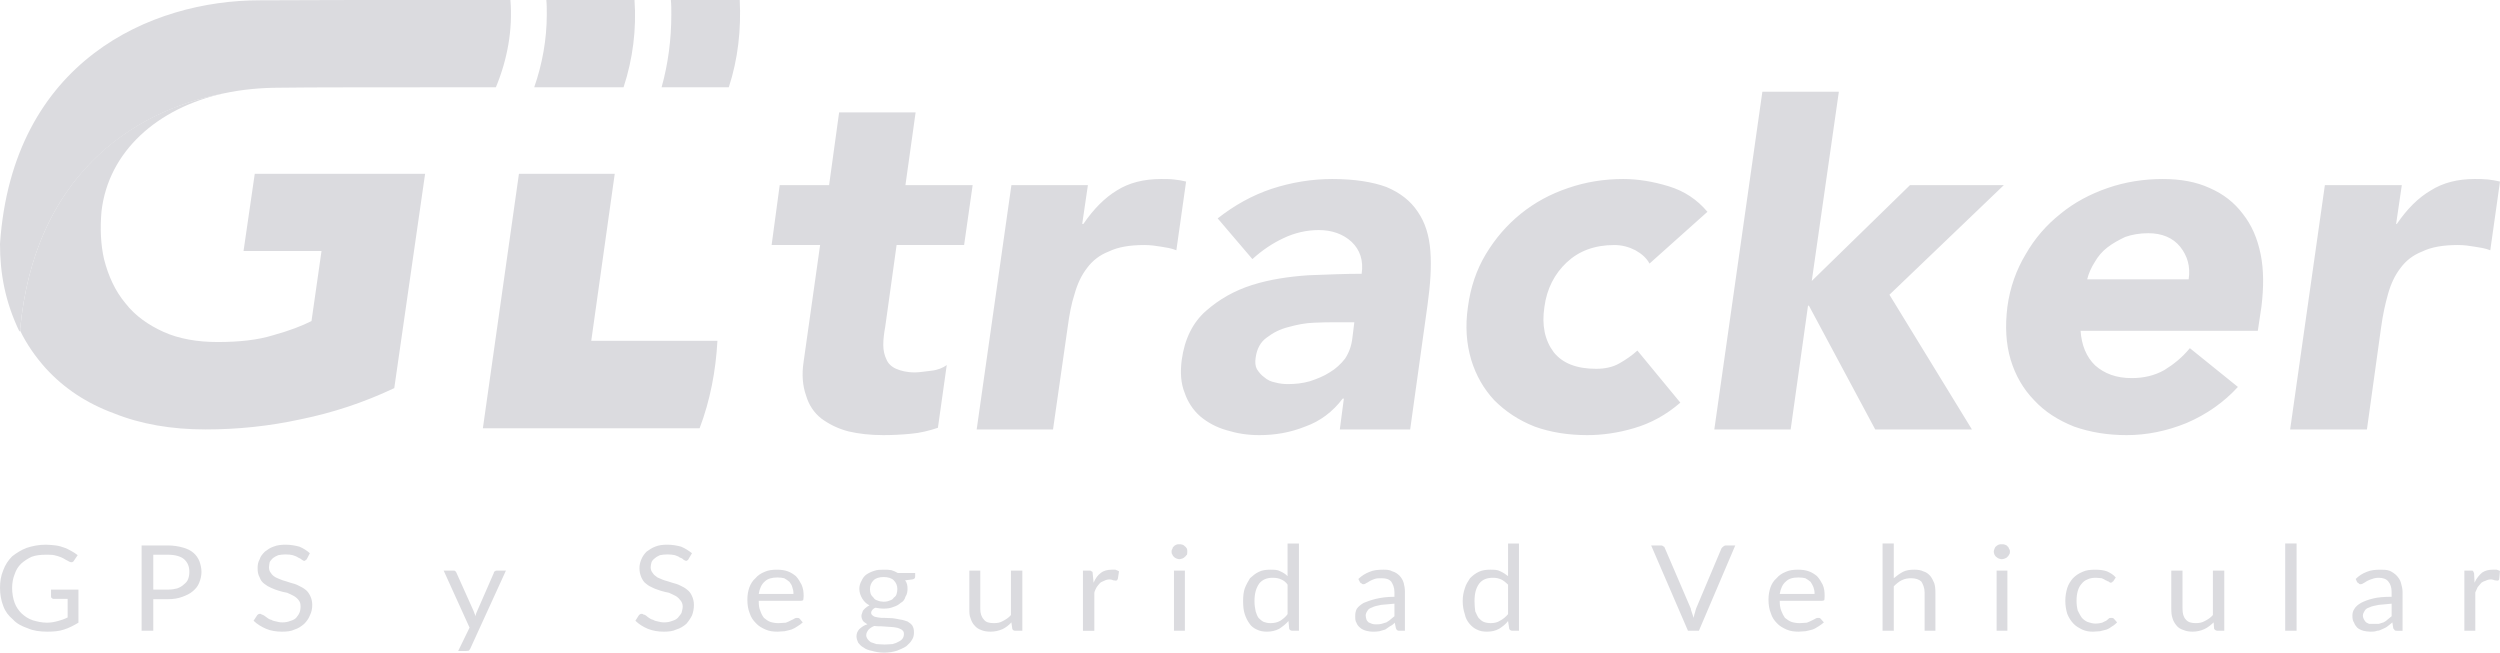 <svg xmlns="http://www.w3.org/2000/svg" fill="#dbdbdf" xmlns:xlink="http://www.w3.org/1999/xlink" xml:space="preserve" version="1.1" style="shape-rendering:geometricPrecision; text-rendering:geometricPrecision; image-rendering:optimizeQuality; fill-rule:evenodd; clip-rule:evenodd" viewBox="2306 6530 16702 4360">
 <defs>
  <style type="text/css">
   <![CDATA[
    .fil0 {fill:#dbdbdf}
    .fil1 {fill:#dbdbdf}
    .fil2 {fill:#dbdbdf}
   ]]>
  </style>
 </defs>
 <g id="Capa_x0020_1">
  <g id="_2775468099728">
   <path class="fil0" d="M8423 7281l-511 0 -67 486 -330 0 -54 400 324 0 -110 778c-14,89 -6,165 16,227 19,65 54,116 102,154 52,38 109,67 181,86 68,16 146,25 233,25 59,0 121,-3 183,-9 63,-5 125,-21 182,-40l59 -419c-27,19 -59,33 -105,38 -44,5 -79,11 -108,11 -55,0 -95,-11 -125,-24 -32,-14 -54,-36 -65,-63 -13,-27 -21,-59 -21,-97 0,-38 5,-78 13,-121l76 -546 451 0 57 -400 -449 0 68 -486zm0 0l0 0zm10504 448c-30,-3 -59,-3 -89,-3 -114,0 -211,25 -292,76 -84,49 -159,124 -227,224l-5 0 38 -259 -514 0 -232 1632 513 0 95 -684c11,-81 27,-154 46,-221 19,-68 46,-125 83,-173 36,-49 84,-87 146,-111 62,-30 141,-43 238,-43 41,0 76,5 111,11 32,5 70,10 105,24l65 -459c-27,-6 -51,-11 -81,-14zm0 0l0 0zm-1999 667l-678 0c10,-40 27,-78 51,-116 22,-38 49,-70 84,-97 35,-27 75,-49 119,-70 46,-16 97,-25 154,-25 91,0 164,30 213,90 49,62 70,132 57,218zm0 0l0 0zm362 -437c-57,-76 -130,-133 -222,-173 -89,-41 -192,-60 -313,-60 -127,0 -249,19 -368,60 -116,40 -224,97 -316,173 -94,75 -170,162 -232,270 -62,103 -105,222 -122,351 -16,130 -10,246 22,354 32,105 84,195 157,270 70,76 159,133 267,176 108,38 224,57 351,57 133,0 268,-27 400,-81 133,-57 249,-138 343,-241l-321 -259c-51,62 -108,108 -170,146 -65,37 -138,54 -219,54 -103,0 -181,-30 -243,-84 -60,-57 -92,-138 -98,-232l1184 0 24 -160c16,-129 16,-248 -5,-351 -22,-108 -60,-195 -119,-270zm0 0l0 0zm-2224 -192l-656 640 181 -1264 -511 0 -321 2256 510 0 116 -827 6 0 443 827 646 0 -551 -900 764 -732 -627 0zm0 0l0 0zm-2293 516c81,-76 186,-116 318,-116 52,0 98,13 141,35 43,24 76,54 94,89l387 -346c-70,-83 -154,-138 -257,-170 -105,-32 -205,-49 -305,-49 -127,0 -249,19 -368,60 -119,40 -224,97 -318,173 -92,75 -168,162 -233,270 -62,103 -102,222 -119,351 -19,130 -10,246 22,354 32,105 84,195 154,270 76,76 162,133 270,176 105,38 224,57 351,57 98,0 203,-14 311,-46 114,-33 216,-89 311,-171l-287 -348c-35,32 -78,62 -121,86 -43,25 -97,36 -154,36 -130,0 -224,-36 -284,-111 -59,-79 -81,-179 -62,-303 16,-121 68,-221 149,-297zm0 0l0 0zm-1432 505c-6,52 -22,97 -49,138 -27,35 -62,68 -103,92 -37,24 -83,43 -132,59 -49,14 -97,19 -146,19 -30,0 -57,-3 -86,-11 -27,-5 -52,-16 -73,-35 -19,-13 -35,-32 -49,-54 -11,-21 -13,-46 -8,-78 8,-57 32,-103 73,-132 43,-33 89,-57 146,-71 57,-16 113,-27 170,-29 59,-3 105,-3 146,-3l124 0 -13 105zm0 0l0 0zm437 -843c-48,-73 -118,-127 -208,-165 -94,-35 -216,-54 -364,-54 -135,0 -271,22 -403,65 -132,44 -251,111 -362,198l232 272c65,-59 133,-105 208,-140 73,-35 154,-54 235,-54 90,0 163,27 219,78 57,54 81,125 68,214 -106,0 -227,5 -357,10 -129,9 -254,27 -375,65 -119,38 -219,95 -308,173 -87,76 -143,187 -162,327 -11,84 -6,157 19,219 21,62 56,116 105,159 49,41 108,73 175,92 71,22 141,33 219,33 106,0 206,-17 306,-57 100,-35 186,-100 251,-187l8 0 -27 206 470 0 116 -832c19,-135 27,-257 19,-360 -8,-105 -35,-191 -84,-262zm0 0l0 0zm-1629 -216c-27,-3 -59,-3 -86,-3 -116,0 -214,25 -295,76 -81,49 -156,124 -224,224l-8 0 38 -259 -511 0 -232 1632 510 0 98 -684c11,-81 24,-154 46,-221 19,-68 46,-125 83,-173 36,-49 84,-87 146,-111 62,-30 141,-43 238,-43 38,0 76,5 111,11 32,5 67,10 102,24l65 -459c-24,-6 -51,-11 -81,-14z"/>
   <path class="fil1" d="M6413 7691l-640 0 -241 1700 1448 0c71,-187 108,-384 119,-584l-843 0 157 -1116z"/>
   <path class="fil2" d="M6545 6530l-589 0c3,29 3,64 3,97 0,165 -30,332 -84,486l597 0c62,-189 87,-389 73,-583z"/>
   <path class="fil1" d="M7248 6530l-460 0c3,29 3,64 3,97 0,165 -21,329 -65,486l449 0c62,-189 83,-389 73,-583z"/>
   <path class="fil0" d="M2830 10469l0 221c-32,19 -62,35 -97,46 -32,11 -70,14 -111,14 -48,0 -94,-6 -129,-22 -41,-14 -76,-32 -100,-59 -30,-25 -52,-54 -65,-90 -14,-35 -22,-78 -22,-121 0,-43 6,-81 22,-119 13,-35 32,-65 59,-92 27,-21 60,-43 98,-57 40,-13 81,-21 127,-21 24,0 46,3 67,5 22,3 38,8 54,14 19,5 35,16 51,24 14,8 28,16 41,27l-24 35c-3,8 -8,8 -11,11 -8,3 -14,0 -22,-3 -5,-3 -13,-8 -24,-13 -8,-6 -19,-11 -30,-16 -13,-6 -27,-9 -46,-14 -13,-3 -35,-3 -56,-3 -35,0 -65,3 -95,14 -24,11 -49,27 -70,46 -19,19 -33,40 -43,70 -11,27 -17,59 -17,92 0,35 6,70 17,100 10,27 27,51 46,70 21,19 43,35 75,46 27,8 60,16 95,16 27,0 51,-5 73,-11 21,-5 43,-13 65,-24l0 -124 -95 0c-5,0 -8,-3 -14,-8 -2,-3 -2,-6 -2,-11l0 -43 183 0zm0 0l0 0zm598 0c24,0 43,-3 62,-8 16,-6 32,-14 46,-28 10,-8 21,-18 27,-35 5,-13 8,-29 8,-48 0,-35 -11,-62 -35,-84 -22,-19 -60,-30 -108,-30l-98 0 0 233 98 0zm0 0l0 0zm0 -295c37,0 72,6 100,14 29,8 51,19 70,35 16,13 32,35 40,56 8,22 14,46 14,71 0,27 -6,51 -16,75 -9,22 -22,38 -41,54 -19,17 -43,28 -70,38 -30,11 -60,16 -97,16l-98 0 0 211 -78 0 0 -570 176 0zm0 0l0 0zm929 89c-3,6 -6,8 -8,8 -3,3 -6,6 -8,6 -8,0 -11,-3 -19,-8 -6,-6 -16,-11 -24,-14 -11,-8 -22,-11 -36,-16 -10,-3 -29,-5 -48,-5 -16,0 -35,2 -49,5 -13,5 -24,11 -35,19 -8,8 -16,16 -22,27 -2,11 -5,24 -5,35 0,16 5,30 13,38 6,11 17,21 33,30 13,5 27,13 46,19 16,5 35,10 51,16 19,5 38,10 54,19 16,8 33,16 46,27 14,10 24,24 33,43 8,16 13,38 13,59 0,27 -5,49 -16,71 -8,21 -22,40 -38,56 -19,16 -38,30 -65,38 -21,11 -51,14 -84,14 -37,0 -75,-6 -105,-19 -32,-14 -59,-30 -84,-54l25 -38c2,-3 5,-3 8,-6 2,-2 8,-2 11,-2 2,0 8,0 10,5 6,0 11,3 19,8 3,3 11,8 19,14 6,5 16,11 27,13 8,6 19,8 33,11 10,3 24,6 40,6 19,0 38,-3 51,-9 17,-5 30,-10 41,-21 8,-11 16,-19 22,-33 5,-10 8,-27 8,-43 0,-16 -3,-30 -11,-40 -8,-11 -19,-22 -33,-30 -13,-8 -29,-14 -46,-22 -16,-2 -37,-8 -54,-13 -18,-6 -35,-11 -51,-19 -19,-8 -32,-16 -46,-27 -16,-11 -27,-27 -32,-43 -11,-19 -14,-38 -14,-63 0,-21 3,-40 14,-59 5,-19 19,-35 35,-51 16,-11 32,-25 57,-33 24,-10 51,-13 81,-13 32,0 62,5 92,13 27,11 51,27 70,44l-19 37zm0 0l0 0zm1329 79l-238 521c-2,5 -5,8 -10,14 -3,0 -9,2 -17,2l-54 0 76 -156 -173 -381 62 0c8,0 14,0 16,5 3,0 6,5 8,11l114 254c3,11 8,21 14,35 0,-14 5,-24 10,-35l111 -254c0,-6 3,-11 8,-11 3,-5 8,-5 14,-5l59 0zm0 0l0 0zm1221 -79c-2,6 -5,8 -5,8 -6,3 -8,6 -11,6 -5,0 -11,-3 -19,-8 -5,-6 -13,-11 -24,-14 -8,-8 -22,-11 -33,-16 -13,-3 -32,-5 -51,-5 -16,0 -35,2 -49,5 -10,5 -24,11 -32,19 -11,8 -19,16 -24,27 -3,11 -6,24 -6,35 0,16 6,30 14,38 5,11 19,21 32,30 14,5 27,13 46,19 16,5 35,10 52,16 18,5 37,10 54,19 18,8 32,16 45,27 14,10 25,24 33,43 8,16 13,38 13,59 0,27 -5,49 -13,71 -11,21 -24,40 -38,56 -19,16 -40,30 -68,38 -21,11 -51,14 -83,14 -38,0 -73,-6 -106,-19 -32,-14 -59,-30 -83,-54l24 -38c3,-3 5,-3 8,-6 3,-2 8,-2 11,-2 3,0 8,0 11,5 8,0 11,3 19,8 2,3 10,8 18,14 6,5 17,11 28,13 8,6 18,8 32,11 13,3 24,6 40,6 19,0 38,-3 52,-9 16,-5 29,-10 40,-21 8,-11 17,-19 25,-33 2,-10 8,-27 8,-43 0,-16 -6,-30 -14,-40 -8,-11 -19,-22 -32,-30 -14,-8 -30,-14 -46,-22 -16,-2 -35,-8 -54,-13 -16,-6 -35,-11 -51,-19 -19,-8 -33,-16 -46,-27 -17,-11 -25,-27 -33,-43 -8,-19 -13,-38 -13,-63 0,-21 5,-40 13,-59 8,-19 19,-35 35,-51 16,-11 35,-25 57,-33 24,-10 51,-13 81,-13 33,0 62,5 92,13 27,11 51,27 73,44l-22 37zm0 0l0 0zm700 235c0,-19 -3,-32 -8,-46 -3,-13 -11,-24 -19,-35 -11,-10 -22,-16 -35,-24 -14,-3 -27,-5 -46,-5 -35,0 -65,8 -84,27 -21,18 -35,48 -40,83l232 0zm0 0l0 0zm62 190c-11,10 -21,18 -35,26 -13,9 -27,17 -41,22 -13,3 -29,8 -45,11 -17,0 -30,3 -46,3 -30,0 -57,-3 -81,-14 -25,-11 -46,-22 -65,-43 -16,-16 -33,-38 -41,-65 -11,-27 -16,-57 -16,-92 0,-32 5,-57 13,-81 9,-24 22,-46 41,-62 16,-19 35,-32 62,-43 24,-11 52,-14 81,-14 27,0 52,3 73,11 22,8 38,19 54,32 16,17 27,36 38,57 11,25 14,49 14,76 0,16 -3,24 -3,27 -3,3 -8,5 -16,5l-281 0c0,27 2,49 11,68 5,16 13,32 24,46 13,11 27,21 43,27 16,5 35,8 54,8 19,0 35,-3 49,-3 13,-5 27,-11 35,-16 11,-5 19,-8 27,-14 5,-2 11,-2 13,-2 8,0 11,0 17,5l21 25zm0 0l0 0zm540 -138c17,0 30,-3 41,-8 11,-3 22,-9 27,-19 11,-8 16,-14 19,-25 3,-10 5,-21 5,-32 0,-24 -8,-43 -24,-59 -13,-14 -38,-22 -68,-22 -29,0 -54,8 -67,22 -16,16 -24,35 -24,59 0,11 2,22 5,32 5,11 11,17 19,25 5,10 16,16 27,19 11,5 27,8 40,8zm0 0l0 0zm136 216c0,-11 -3,-19 -9,-24 -5,-6 -16,-11 -24,-14 -11,-5 -21,-5 -35,-8 -11,0 -27,-3 -43,-3 -11,0 -27,-3 -43,-3 -14,0 -30,0 -44,-2 -13,5 -27,13 -38,24 -8,11 -16,22 -16,38 0,8 3,16 8,24 6,8 11,14 22,22 11,3 22,8 38,13 16,0 35,3 54,3 22,0 40,-3 54,-3 19,-5 30,-10 40,-16 11,-5 22,-13 27,-21 6,-9 9,-19 9,-30zm0 0l0 0zm75 -408l0 24c0,11 -5,16 -19,19l-48 6c13,18 16,35 16,56 0,19 -3,38 -14,54 -5,19 -16,33 -32,41 -14,13 -30,21 -49,27 -19,8 -40,11 -65,11 -21,0 -37,-3 -54,-6 -10,3 -18,11 -21,14 -6,8 -8,13 -8,21 0,8 5,14 13,19 6,6 16,8 33,11 13,3 27,3 46,3 16,0 35,2 51,2 19,3 38,6 51,9 19,2 33,8 49,13 13,8 24,16 32,27 8,14 11,27 11,46 0,16 -3,35 -13,49 -9,16 -22,29 -38,43 -19,13 -41,21 -62,30 -25,8 -54,13 -87,13 -30,0 -57,-5 -78,-11 -25,-5 -43,-11 -60,-24 -16,-8 -27,-22 -35,-32 -5,-11 -11,-27 -11,-41 0,-19 6,-35 19,-49 14,-13 33,-27 54,-32 -10,-8 -21,-13 -29,-22 -6,-10 -11,-21 -11,-35 0,-8 3,-13 5,-19 3,-8 3,-13 8,-19 6,-5 11,-13 17,-16 8,-8 16,-11 24,-16 -22,-11 -35,-24 -49,-46 -11,-19 -19,-40 -19,-65 0,-19 6,-38 14,-51 8,-19 19,-33 32,-43 16,-11 33,-19 52,-25 21,-8 43,-8 64,-8 19,0 36,0 52,3 16,5 30,11 43,19l116 0zm0 0l0 0zm716 -16l0 402 -46 0c-11,0 -19,-5 -21,-13l-6 -43c-16,18 -38,35 -59,45 -25,11 -52,17 -79,17 -24,0 -46,-3 -64,-11 -17,-6 -33,-16 -44,-30 -13,-13 -21,-30 -27,-49 -8,-18 -8,-37 -8,-62l0 -256 73 0 0 256c0,30 8,54 24,71 14,19 36,24 68,24 22,0 41,-3 59,-14 19,-10 38,-21 54,-40l0 -297 76 0zm0 0l0 0zm476 81c13,-30 29,-52 48,-65 19,-16 46,-22 73,-22 8,0 19,0 25,0 8,3 16,6 24,11l-8 51c-3,6 -6,11 -14,11 -2,0 -8,-2 -16,-2 -5,-3 -16,-6 -24,-6 -14,0 -25,3 -35,8 -11,6 -22,8 -30,16 -8,8 -14,17 -22,27 -5,11 -13,22 -16,38l0 254 -76 0 0 -402 44 0c5,0 10,0 13,5 6,0 8,5 8,14l6 62zm0 0l0 0zm610 321l-73 0 0 -402 73 0 0 402zm0 0l0 0zm16 -529c0,8 0,13 -2,21 -6,3 -8,11 -14,14 -5,5 -8,8 -16,11 -8,2 -14,5 -22,5 -5,0 -13,-3 -19,-5 -5,-3 -13,-6 -16,-11 -5,-3 -10,-11 -10,-14 -6,-8 -6,-13 -6,-21 0,-6 0,-11 6,-19 0,-6 5,-14 10,-16 3,-6 11,-8 16,-11 6,-3 14,-3 19,-3 8,0 14,0 22,3 8,3 11,5 16,11 6,2 8,10 14,16 2,8 2,13 2,19zm0 0l0 0zm670 221c-10,-16 -27,-29 -43,-35 -16,-8 -35,-11 -57,-11 -37,0 -67,11 -89,38 -21,30 -32,65 -32,119 0,24 3,46 8,68 5,16 11,32 19,43 11,11 22,21 35,27 14,5 27,8 46,8 24,0 46,-5 65,-16 16,-11 35,-25 48,-44l0 -197zm0 0l0 0zm76 -275l0 583 -43 0c-11,0 -19,-5 -22,-13l-5 -52c-19,22 -41,38 -62,52 -25,13 -52,19 -81,19 -25,0 -46,-3 -68,-14 -19,-8 -38,-22 -48,-38 -14,-19 -25,-40 -33,-65 -8,-24 -11,-54 -11,-86 0,-35 3,-62 11,-86 11,-28 22,-46 35,-68 19,-16 35,-32 60,-43 21,-11 48,-14 75,-14 27,0 49,0 68,11 19,8 35,19 48,32l0 -218 76 0zm0 0l0 0zm638 402c-35,3 -65,6 -89,8 -25,6 -44,8 -60,17 -16,5 -27,13 -32,24 -6,8 -11,19 -11,30 0,10 3,18 5,27 3,8 8,13 14,19 8,2 16,8 24,10 8,3 16,3 27,3 14,0 24,0 35,-3 11,-2 22,-8 33,-10 8,-6 19,-11 27,-19 8,-6 16,-14 27,-22l0 -84zm0 0l0 0zm-241 -165c22,-21 46,-37 76,-48 24,-11 57,-14 89,-14 22,0 43,0 62,11 19,5 35,16 49,30 11,13 21,27 27,48 5,19 8,38 8,60l0 259 -32 0c-6,0 -14,0 -17,-2 -5,-3 -8,-6 -11,-14l-8 -38c-10,11 -21,19 -32,24 -11,9 -22,14 -32,22 -14,3 -25,8 -38,11 -14,3 -30,3 -44,3 -18,0 -32,-3 -45,-6 -17,-5 -30,-11 -41,-21 -11,-9 -19,-19 -24,-33 -8,-11 -8,-27 -8,-46 0,-16 2,-29 10,-46 11,-16 25,-27 46,-40 19,-8 49,-19 81,-27 36,-8 73,-14 125,-14l0 -32c0,-30 -11,-54 -22,-70 -16,-17 -35,-22 -65,-22 -16,0 -32,0 -46,5 -11,3 -21,9 -32,14 -8,5 -16,11 -22,13 -8,6 -13,8 -21,8 -3,0 -8,0 -11,-5 -6,-3 -8,-3 -11,-8l-11 -22zm0 0l0 0zm1000 38c-16,-16 -33,-29 -46,-35 -19,-8 -35,-11 -54,-11 -41,0 -70,11 -92,38 -22,30 -32,65 -32,119 0,24 2,46 5,68 8,16 14,32 22,43 10,11 21,21 35,27 13,5 29,8 46,8 24,0 46,-5 62,-16 21,-11 38,-25 54,-44l0 -197zm0 0l0 0zm73 -275l0 583 -43 0c-11,0 -19,-5 -22,-13l-8 -52c-16,22 -38,38 -60,52 -24,13 -48,19 -81,19 -24,0 -46,-3 -67,-14 -19,-8 -35,-22 -49,-38 -16,-19 -27,-40 -32,-65 -8,-24 -14,-54 -14,-86 0,-35 6,-62 14,-86 8,-28 21,-46 35,-68 16,-16 35,-32 59,-43 22,-11 49,-14 76,-14 27,0 49,0 68,11 18,8 35,19 51,32l0 -218 73 0zm0 0l0 0zm1445 13l-243 570 -73 0 -246 -570 68 0c5,0 11,3 16,8 5,0 5,6 8,11l173 403c0,8 5,19 8,29 3,11 8,22 11,33 3,-11 3,-22 8,-33 3,-10 5,-21 8,-29l170 -403c3,-3 6,-8 11,-11 6,-5 11,-8 16,-8l65 0zm0 0l0 0zm530 324c0,-19 -3,-32 -8,-46 -6,-13 -11,-24 -19,-35 -11,-10 -22,-16 -35,-24 -14,-3 -27,-5 -46,-5 -38,0 -65,8 -84,27 -22,18 -35,48 -41,83l233 0zm0 0l0 0zm62 190c-11,10 -22,18 -35,26 -14,9 -27,17 -41,22 -13,3 -30,8 -46,11 -16,0 -29,3 -46,3 -29,0 -56,-3 -81,-14 -24,-11 -46,-22 -65,-43 -16,-16 -32,-38 -40,-65 -11,-27 -16,-57 -16,-92 0,-32 5,-57 13,-81 8,-24 22,-46 41,-62 16,-19 35,-32 62,-43 24,-11 51,-14 81,-14 27,0 51,3 73,11 22,8 38,19 54,32 16,17 27,36 38,57 11,25 13,49 13,76 0,16 -2,24 -2,27 -3,3 -9,5 -17,5l-281 0c0,27 3,49 11,68 6,16 14,32 24,46 14,11 28,21 44,27 16,5 35,8 54,8 19,0 35,-3 48,-3 14,-5 27,-11 36,-16 10,-5 18,-8 27,-14 5,-2 10,-2 13,-2 8,0 11,0 16,5l22 25zm0 0l0 0zm467 -295c19,-16 41,-32 62,-43 22,-11 46,-14 76,-14 24,0 43,3 59,11 19,5 33,16 46,30 11,13 19,30 27,48 6,19 8,38 8,63l0 256 -72 0 0 -256c0,-30 -11,-55 -22,-73 -16,-14 -38,-22 -68,-22 -21,0 -43,3 -64,14 -17,8 -36,24 -52,40l0 297 -75 0 0 -583 75 0 0 232zm0 0l0 0zm759 351l-72 0 0 -402 72 0 0 402zm0 0l0 0zm17 -529c0,8 0,13 -6,21 -2,3 -5,11 -11,14 -2,5 -10,8 -16,11 -8,2 -13,5 -21,5 -9,0 -14,-3 -22,-5 -5,-3 -11,-6 -16,-11 -6,-3 -8,-11 -11,-14 -3,-8 -5,-13 -5,-21 0,-6 2,-11 5,-19 3,-6 5,-14 11,-16 5,-6 11,-8 16,-11 8,-3 13,-3 22,-3 8,0 13,0 21,3 6,3 14,5 16,11 6,2 9,10 11,16 6,8 6,13 6,19zm0 0l0 0zm689 200c-3,0 -6,2 -6,5 -3,0 -5,3 -11,3 -2,0 -8,-3 -13,-8 -6,0 -11,-6 -19,-8 -8,-6 -16,-9 -27,-14 -11,0 -24,-3 -38,-3 -24,0 -40,3 -57,11 -16,6 -29,16 -40,30 -11,13 -19,27 -25,48 -5,19 -8,38 -8,65 0,25 3,46 8,65 9,16 17,35 28,49 10,11 24,21 37,27 17,5 33,11 52,11 19,0 35,-3 46,-6 10,-5 21,-11 27,-13 8,-8 16,-11 19,-17 8,-2 10,-2 16,-2 5,0 11,0 16,5l22 25c-11,10 -22,21 -33,26 -11,9 -24,17 -38,22 -16,3 -27,8 -43,11 -16,0 -30,3 -46,3 -27,0 -48,-3 -73,-14 -21,-11 -43,-22 -59,-40 -16,-17 -30,-38 -41,-65 -8,-27 -13,-54 -13,-87 0,-32 5,-59 13,-86 8,-25 22,-46 38,-65 19,-19 38,-32 65,-43 22,-11 51,-14 84,-14 29,0 56,3 78,11 24,11 43,22 59,41l-18 27zm0 0l0 0zm743 -73l0 402 -44 0c-10,0 -19,-5 -24,-13l-3 -43c-19,18 -40,35 -62,45 -24,11 -51,17 -78,17 -24,0 -43,-3 -62,-11 -19,-6 -36,-16 -46,-30 -11,-13 -22,-30 -27,-49 -6,-18 -8,-37 -8,-62l0 -256 75 0 0 256c0,30 6,54 22,71 16,19 38,24 67,24 22,0 41,-3 60,-14 19,-10 38,-21 54,-40l0 -297 76 0zm0 0l0 0zm483 402l-76 0 0 -583 76 0 0 583z"/>
   <path class="fil0" d="M18284 10563c-35,3 -65,6 -86,8 -27,6 -46,8 -63,17 -16,5 -27,13 -32,24 -5,8 -11,19 -11,30 0,10 3,18 6,24 5,11 10,16 16,22 5,2 13,8 21,10 9,0 19,0 27,0 14,0 25,0 36,0 10,-2 21,-8 32,-10 11,-6 19,-11 27,-19 8,-6 16,-14 27,-22l0 -84zm0 0l0 0zm-240 -165c21,-21 45,-37 75,-48 25,-11 57,-14 89,-14 22,0 44,0 65,8 16,8 33,19 46,33 11,13 22,27 27,46 6,21 11,40 11,62l0 259 -35 0c-6,0 -11,0 -16,-2 -3,-3 -6,-9 -11,-14l-6 -40c-13,10 -24,21 -32,26 -11,9 -24,14 -35,19 -11,6 -24,11 -35,11 -14,6 -30,6 -46,6 -16,0 -33,-3 -46,-6 -16,-5 -30,-11 -41,-21 -8,-9 -16,-19 -21,-33 -8,-11 -11,-27 -11,-46 0,-16 3,-32 13,-46 9,-16 25,-29 44,-40 21,-11 48,-22 83,-30 33,-8 73,-11 122,-11l0 -32c0,-30 -8,-54 -22,-70 -13,-17 -35,-25 -64,-25 -17,0 -33,3 -44,8 -13,3 -24,9 -35,14 -8,5 -16,11 -21,13 -9,6 -14,8 -22,8 -3,0 -8,0 -11,-5 -3,-3 -8,-5 -11,-8l-10 -22zm0 0l0 0zm794 25c13,-30 32,-52 51,-68 19,-13 43,-19 70,-19 11,0 19,0 27,0 9,3 17,6 22,8l-5 54c0,6 -6,11 -11,11 -6,0 -11,-2 -19,-2 -8,-3 -16,-6 -24,-6 -14,0 -27,3 -35,8 -11,3 -22,8 -30,14 -8,10 -16,19 -25,29 -5,11 -10,22 -16,36l0 256 -73 0 0 -402 41 0c8,0 16,0 16,2 3,3 5,8 8,17l3 62z"/>
   <path class="fil1" d="M2441 8726c0,3 0,8 0,14 44,91 103,175 171,251 121,132 270,232 454,300 181,73 386,108 613,108 216,0 427,-22 637,-68 211,-43 419,-111 624,-208l206 -1432 -1138 0 -75 516 521 0 -67 468c-63,32 -149,65 -254,94 -106,33 -230,46 -373,46 -135,0 -257,-21 -360,-67 -102,-46 -191,-108 -256,-192 -68,-81 -114,-181 -143,-295 -22,-97 -27,-205 -17,-318 46,-403 376,-692 816,-789 -629,119 -1264,567 -1359,1572z"/>
   <path class="fil1" d="M5716 6530l-360 0 -21 0 -19 0 -22 0 -19 0 -21 0 -19 0 -22 0c-408,0 -915,0 -1172,2 -724,0 -1651,403 -1735,1627 0,200 35,389 130,586 0,0 0,-3 3,-3 0,-8 0,-11 2,-16 95,-1005 733,-1451 1359,-1572 125,-27 254,-38 373,-38 154,-3 789,-3 1446,-3 78,-189 113,-386 97,-583z"/>
  </g>
 </g>
</svg>